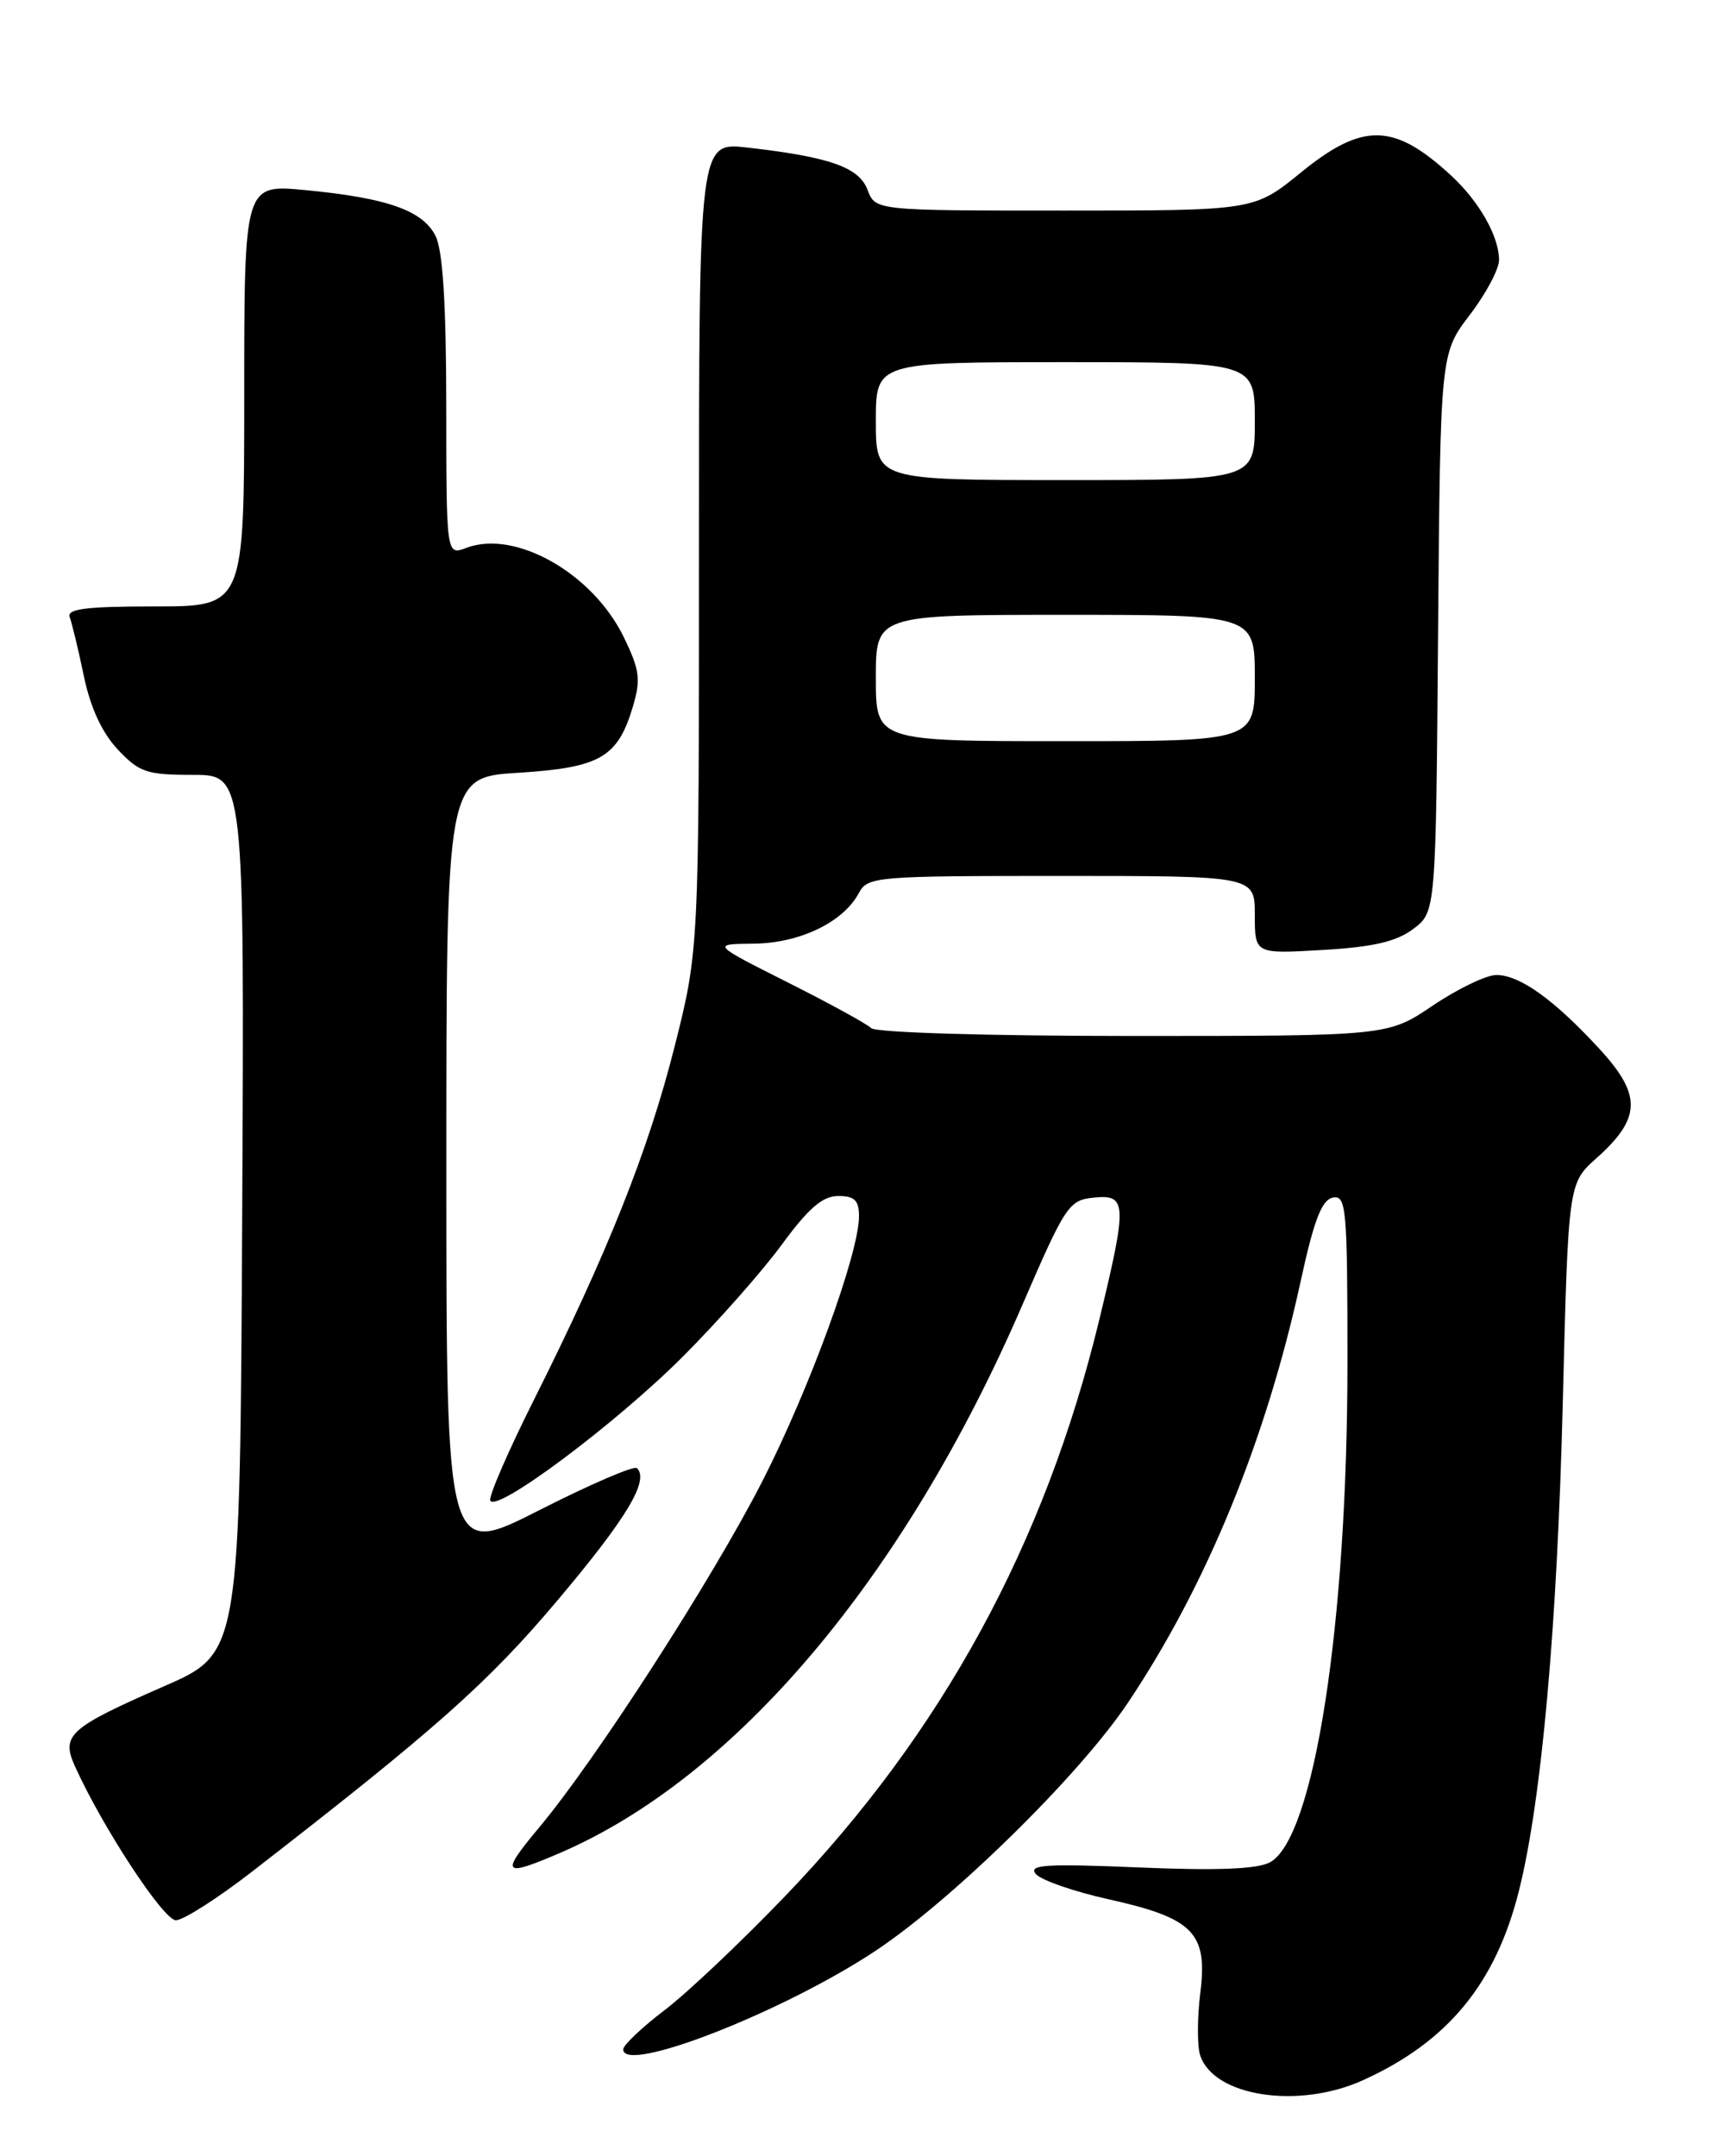 <?xml version="1.0" encoding="UTF-8" standalone="no"?>
<!DOCTYPE svg PUBLIC "-//W3C//DTD SVG 1.1//EN" "http://www.w3.org/Graphics/SVG/1.1/DTD/svg11.dtd" >
<svg xmlns="http://www.w3.org/2000/svg" xmlns:xlink="http://www.w3.org/1999/xlink" version="1.1" viewBox="0 0 204 256">
 <g >
 <path fill="currentColor"
d=" M 161.85 246.98 C 171.92 242.41 177.59 235.53 180.36 224.50 C 183.05 213.81 184.91 193.07 185.57 166.50 C 186.22 140.50 186.22 140.50 189.58 137.50 C 194.90 132.74 194.97 130.01 189.90 124.51 C 184.50 118.65 180.44 115.75 177.67 115.76 C 176.48 115.77 173.09 117.40 170.15 119.38 C 164.80 123.00 164.80 123.00 134.60 123.00 C 117.42 123.00 103.99 122.60 103.45 122.07 C 102.93 121.56 98.45 119.11 93.50 116.62 C 84.50 112.09 84.50 112.09 89.50 112.04 C 94.94 111.99 100.13 109.50 101.97 106.05 C 103.03 104.07 103.89 104.00 126.04 104.00 C 149.00 104.00 149.00 104.00 149.00 108.63 C 149.00 113.26 149.00 113.26 157.04 112.79 C 163.03 112.44 165.78 111.81 167.79 110.31 C 170.50 108.29 170.50 108.29 170.76 75.13 C 171.03 41.98 171.03 41.98 174.51 37.41 C 176.43 34.90 178.00 31.96 178.00 30.87 C 178.00 28.08 175.66 23.94 172.34 20.87 C 165.53 14.57 161.82 14.49 154.45 20.50 C 148.92 25.00 148.92 25.00 126.44 25.00 C 103.95 25.00 103.95 25.00 103.02 22.55 C 102.00 19.86 98.56 18.64 88.75 17.52 C 83.00 16.86 83.00 16.86 83.00 64.82 C 83.00 112.79 83.00 112.79 80.09 124.31 C 76.97 136.65 72.15 148.75 63.37 166.26 C 60.36 172.26 58.04 177.61 58.21 178.14 C 58.76 179.77 73.08 169.08 81.07 161.08 C 85.24 156.91 90.54 150.91 92.85 147.75 C 96.01 143.44 97.68 142.00 99.53 142.00 C 101.47 142.00 102.00 142.51 102.00 144.41 C 102.00 148.80 96.10 164.96 90.51 175.89 C 84.57 187.51 70.75 208.94 64.00 217.00 C 59.37 222.53 59.69 222.92 66.42 220.03 C 87.33 211.07 107.42 187.28 121.40 154.93 C 126.51 143.11 126.93 142.48 129.89 142.19 C 133.83 141.79 133.87 142.88 130.52 156.74 C 124.07 183.33 111.89 205.68 93.27 225.08 C 88.09 230.48 81.64 236.59 78.93 238.65 C 76.22 240.72 74.00 242.82 74.00 243.32 C 74.00 246.30 92.91 238.93 103.90 231.66 C 113.05 225.61 128.09 210.85 133.86 202.27 C 143.24 188.31 150.34 171.01 154.47 152.01 C 156.03 144.83 156.96 142.44 158.27 142.19 C 159.86 141.88 160.00 143.41 160.00 161.71 C 160.00 192.87 156.05 218.30 150.78 221.12 C 149.27 221.92 144.49 222.11 135.25 221.72 C 124.21 221.26 122.08 221.39 122.99 222.49 C 123.60 223.22 127.49 224.58 131.64 225.50 C 141.71 227.74 143.42 229.48 142.53 236.59 C 142.16 239.56 142.15 242.89 142.50 243.99 C 144.06 248.91 154.16 250.47 161.85 246.98 Z  M 29.90 222.24 C 51.71 205.34 57.97 199.78 66.24 189.96 C 74.43 180.24 77.11 175.78 75.64 174.31 C 75.31 173.98 70.08 176.23 64.02 179.31 C 53.00 184.91 53.00 184.91 53.00 138.60 C 53.00 92.28 53.00 92.28 61.55 91.75 C 71.25 91.14 73.34 89.94 75.14 83.93 C 76.11 80.68 75.97 79.57 74.08 75.67 C 70.40 68.07 61.18 62.84 55.37 65.05 C 53.00 65.95 53.00 65.95 52.99 48.23 C 52.98 35.96 52.58 29.73 51.71 28.00 C 50.18 24.98 45.97 23.50 36.25 22.57 C 29.00 21.88 29.00 21.88 29.00 46.94 C 29.00 72.00 29.00 72.00 18.39 72.00 C 10.20 72.00 7.90 72.29 8.28 73.28 C 8.54 73.98 9.30 77.11 9.95 80.24 C 10.72 83.97 12.10 86.97 13.96 88.96 C 16.53 91.70 17.40 92.00 22.91 92.00 C 29.02 92.00 29.02 92.00 28.76 144.13 C 28.50 196.27 28.50 196.27 19.50 200.20 C 8.19 205.15 7.23 206.01 8.90 209.71 C 12.16 216.94 19.42 228.00 20.89 227.99 C 21.78 227.98 25.83 225.39 29.90 222.24 Z  M 104.00 80.50 C 104.00 73.00 104.00 73.00 126.50 73.00 C 149.00 73.00 149.00 73.00 149.00 80.50 C 149.00 88.00 149.00 88.00 126.50 88.00 C 104.00 88.00 104.00 88.00 104.00 80.50 Z  M 104.00 50.00 C 104.00 43.00 104.00 43.00 126.50 43.00 C 149.00 43.00 149.00 43.00 149.00 50.00 C 149.00 57.00 149.00 57.00 126.50 57.00 C 104.00 57.00 104.00 57.00 104.00 50.00 Z "/>
</g>
</svg>